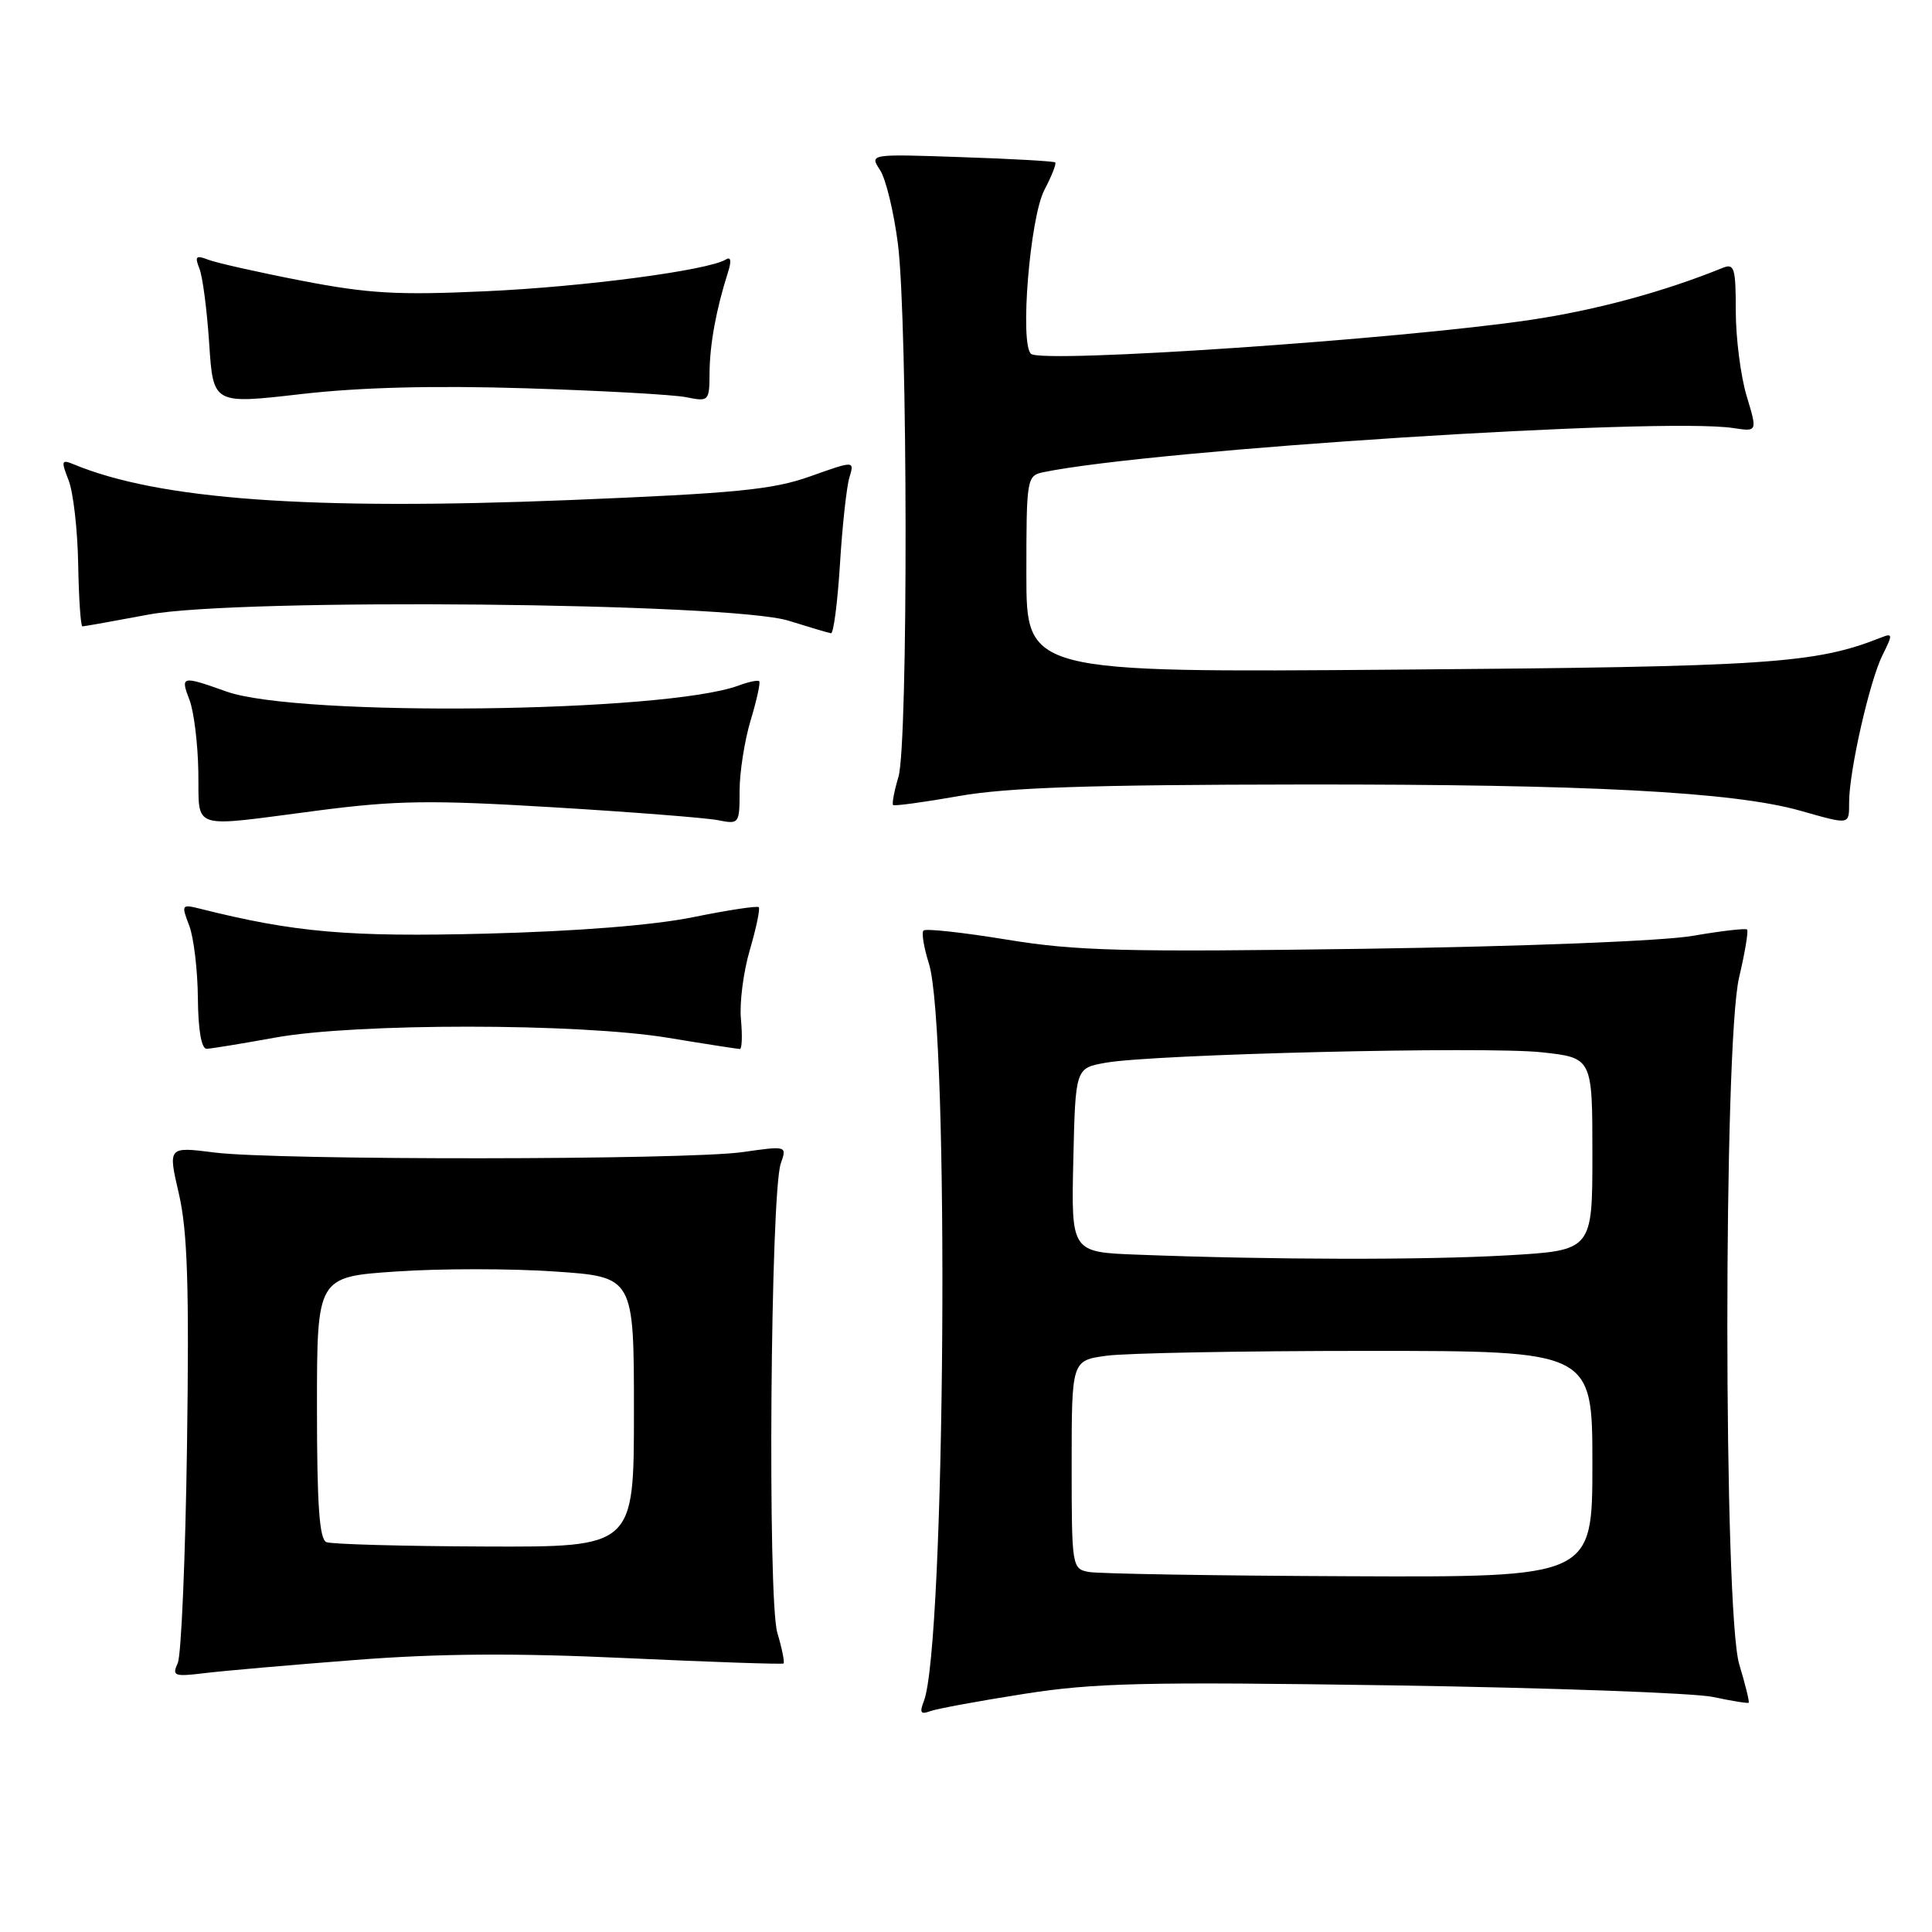 <?xml version="1.0" encoding="UTF-8" standalone="no"?>
<!DOCTYPE svg PUBLIC "-//W3C//DTD SVG 1.1//EN" "http://www.w3.org/Graphics/SVG/1.1/DTD/svg11.dtd" >
<svg xmlns="http://www.w3.org/2000/svg" xmlns:xlink="http://www.w3.org/1999/xlink" version="1.1" viewBox="0 0 256 256">
 <g >
 <path fill="currentColor"
d=" M 135.62 224.46 C 145.03 222.98 151.63 222.83 184.50 223.32 C 205.40 223.64 224.53 224.33 227.00 224.86 C 229.47 225.39 231.60 225.73 231.71 225.62 C 231.83 225.50 231.27 223.22 230.46 220.54 C 228.37 213.60 228.35 138.38 230.44 129.51 C 231.22 126.21 231.69 123.36 231.50 123.17 C 231.31 122.98 228.08 123.35 224.33 124.00 C 220.39 124.69 201.95 125.41 180.75 125.72 C 148.92 126.17 142.58 126.01 133.44 124.51 C 127.64 123.56 122.65 123.01 122.37 123.30 C 122.09 123.58 122.41 125.54 123.08 127.66 C 125.83 136.27 125.27 218.18 122.41 225.42 C 121.83 226.91 122.00 227.21 123.19 226.76 C 124.04 226.43 129.63 225.40 135.62 224.46 Z  M 47.00 219.96 C 58.15 219.09 68.25 219.02 83.00 219.71 C 94.28 220.23 103.64 220.55 103.82 220.42 C 103.99 220.30 103.63 218.46 103.00 216.35 C 101.69 211.94 102.09 158.06 103.46 154.16 C 104.28 151.82 104.27 151.82 98.39 152.66 C 90.95 153.72 36.55 153.76 28.38 152.71 C 22.25 151.93 22.25 151.93 23.71 158.21 C 24.84 163.14 25.08 170.35 24.78 191.50 C 24.57 206.35 24.02 219.34 23.55 220.37 C 22.77 222.08 23.07 222.19 27.10 221.70 C 29.52 221.40 38.47 220.62 47.00 219.96 Z  M 36.50 137.48 C 47.22 135.55 76.63 135.56 88.50 137.51 C 93.45 138.33 97.74 138.99 98.03 139.00 C 98.32 139.00 98.38 137.23 98.18 135.08 C 97.97 132.92 98.50 128.77 99.36 125.86 C 100.21 122.95 100.74 120.41 100.54 120.21 C 100.34 120.00 96.42 120.60 91.84 121.53 C 86.58 122.60 76.49 123.40 64.50 123.71 C 46.22 124.18 39.04 123.56 26.51 120.41 C 24.06 119.80 24.01 119.88 25.07 122.64 C 25.67 124.21 26.19 128.54 26.22 132.25 C 26.26 136.52 26.69 138.99 27.39 138.97 C 28.00 138.95 32.10 138.28 36.50 137.48 Z  M 42.06 107.41 C 52.53 106.05 57.06 105.99 73.30 106.97 C 83.75 107.60 93.58 108.37 95.15 108.68 C 97.94 109.24 98.00 109.16 98.00 104.78 C 98.00 102.33 98.66 98.13 99.46 95.46 C 100.27 92.78 100.78 90.45 100.60 90.27 C 100.42 90.09 99.20 90.34 97.89 90.83 C 88.14 94.45 39.50 95.02 30.00 91.63 C 24.05 89.51 23.88 89.55 25.11 92.75 C 25.69 94.26 26.22 98.54 26.28 102.25 C 26.42 110.14 24.89 109.64 42.06 107.41 Z  M 245.02 106.25 C 245.04 102.07 247.74 90.24 249.43 86.83 C 250.83 84.03 250.81 83.86 249.22 84.49 C 240.50 87.94 234.38 88.35 185.25 88.73 C 136.00 89.12 136.00 89.12 136.00 76.08 C 136.00 63.36 136.06 63.03 138.25 62.57 C 152.80 59.57 220.12 55.26 229.68 56.72 C 232.87 57.21 232.87 57.21 231.43 52.44 C 230.65 49.83 230.00 44.78 230.00 41.23 C 230.00 35.49 229.81 34.86 228.25 35.50 C 220.47 38.66 211.47 41.10 202.77 42.39 C 185.45 44.96 138.16 48.18 136.62 46.89 C 135.10 45.60 136.47 28.82 138.39 25.16 C 139.36 23.32 140.00 21.68 139.82 21.52 C 139.65 21.36 134.04 21.04 127.36 20.82 C 115.21 20.40 115.21 20.40 116.61 22.53 C 117.38 23.70 118.44 28.11 118.98 32.32 C 120.29 42.70 120.35 98.56 119.05 102.93 C 118.49 104.82 118.17 106.50 118.34 106.67 C 118.50 106.83 122.43 106.30 127.07 105.48 C 133.48 104.35 144.34 103.98 172.50 103.95 C 210.33 103.91 229.64 104.92 238.50 107.41 C 245.24 109.31 245.00 109.36 245.02 106.25 Z  M 111.30 74.75 C 111.61 69.66 112.18 64.49 112.55 63.27 C 113.23 61.03 113.23 61.03 107.36 63.12 C 102.39 64.89 97.55 65.36 75.50 66.26 C 41.02 67.65 21.05 66.21 9.73 61.51 C 8.14 60.85 8.08 61.07 9.09 63.64 C 9.71 65.21 10.28 70.21 10.36 74.75 C 10.44 79.29 10.69 83.00 10.92 83.00 C 11.15 83.00 15.11 82.29 19.71 81.43 C 31.52 79.22 96.88 79.85 104.50 82.25 C 107.25 83.11 109.78 83.86 110.11 83.91 C 110.45 83.96 110.98 79.84 111.30 74.75 Z  M 69.67 51.45 C 79.66 51.76 89.22 52.29 90.92 52.63 C 93.93 53.24 94.00 53.17 94.02 49.38 C 94.05 45.61 94.90 40.98 96.45 36.12 C 96.95 34.58 96.85 33.97 96.19 34.38 C 93.87 35.82 77.42 38.00 64.40 38.59 C 52.70 39.13 48.83 38.91 40.00 37.20 C 34.22 36.08 28.63 34.82 27.58 34.41 C 25.97 33.78 25.78 33.97 26.42 35.58 C 26.85 36.63 27.43 41.11 27.72 45.53 C 28.25 53.56 28.25 53.56 39.88 52.22 C 47.70 51.32 57.43 51.07 69.67 51.45 Z  M 144.25 208.29 C 142.05 207.87 142.00 207.58 142.00 194.07 C 142.00 180.27 142.00 180.27 146.64 179.64 C 149.19 179.29 164.72 179.00 181.14 179.00 C 211.00 179.00 211.00 179.00 211.00 194.00 C 211.00 209.00 211.00 209.00 178.75 208.86 C 161.01 208.79 145.49 208.53 144.25 208.29 Z  M 150.72 166.25 C 141.94 165.92 141.94 165.92 142.22 153.73 C 142.50 141.53 142.50 141.53 146.50 140.82 C 152.85 139.68 196.81 138.63 204.25 139.43 C 211.00 140.16 211.00 140.16 211.00 152.93 C 211.00 165.69 211.00 165.69 199.75 166.34 C 188.83 166.97 168.64 166.94 150.72 166.25 Z  M 43.25 204.34 C 42.32 203.96 42.00 199.43 42.00 186.51 C 42.00 169.19 42.00 169.19 52.50 168.48 C 58.27 168.08 67.72 168.08 73.50 168.48 C 84.00 169.19 84.00 169.19 84.00 187.10 C 84.00 205.00 84.00 205.00 64.25 204.92 C 53.39 204.88 43.94 204.62 43.25 204.34 Z "/>
</g>
</svg>